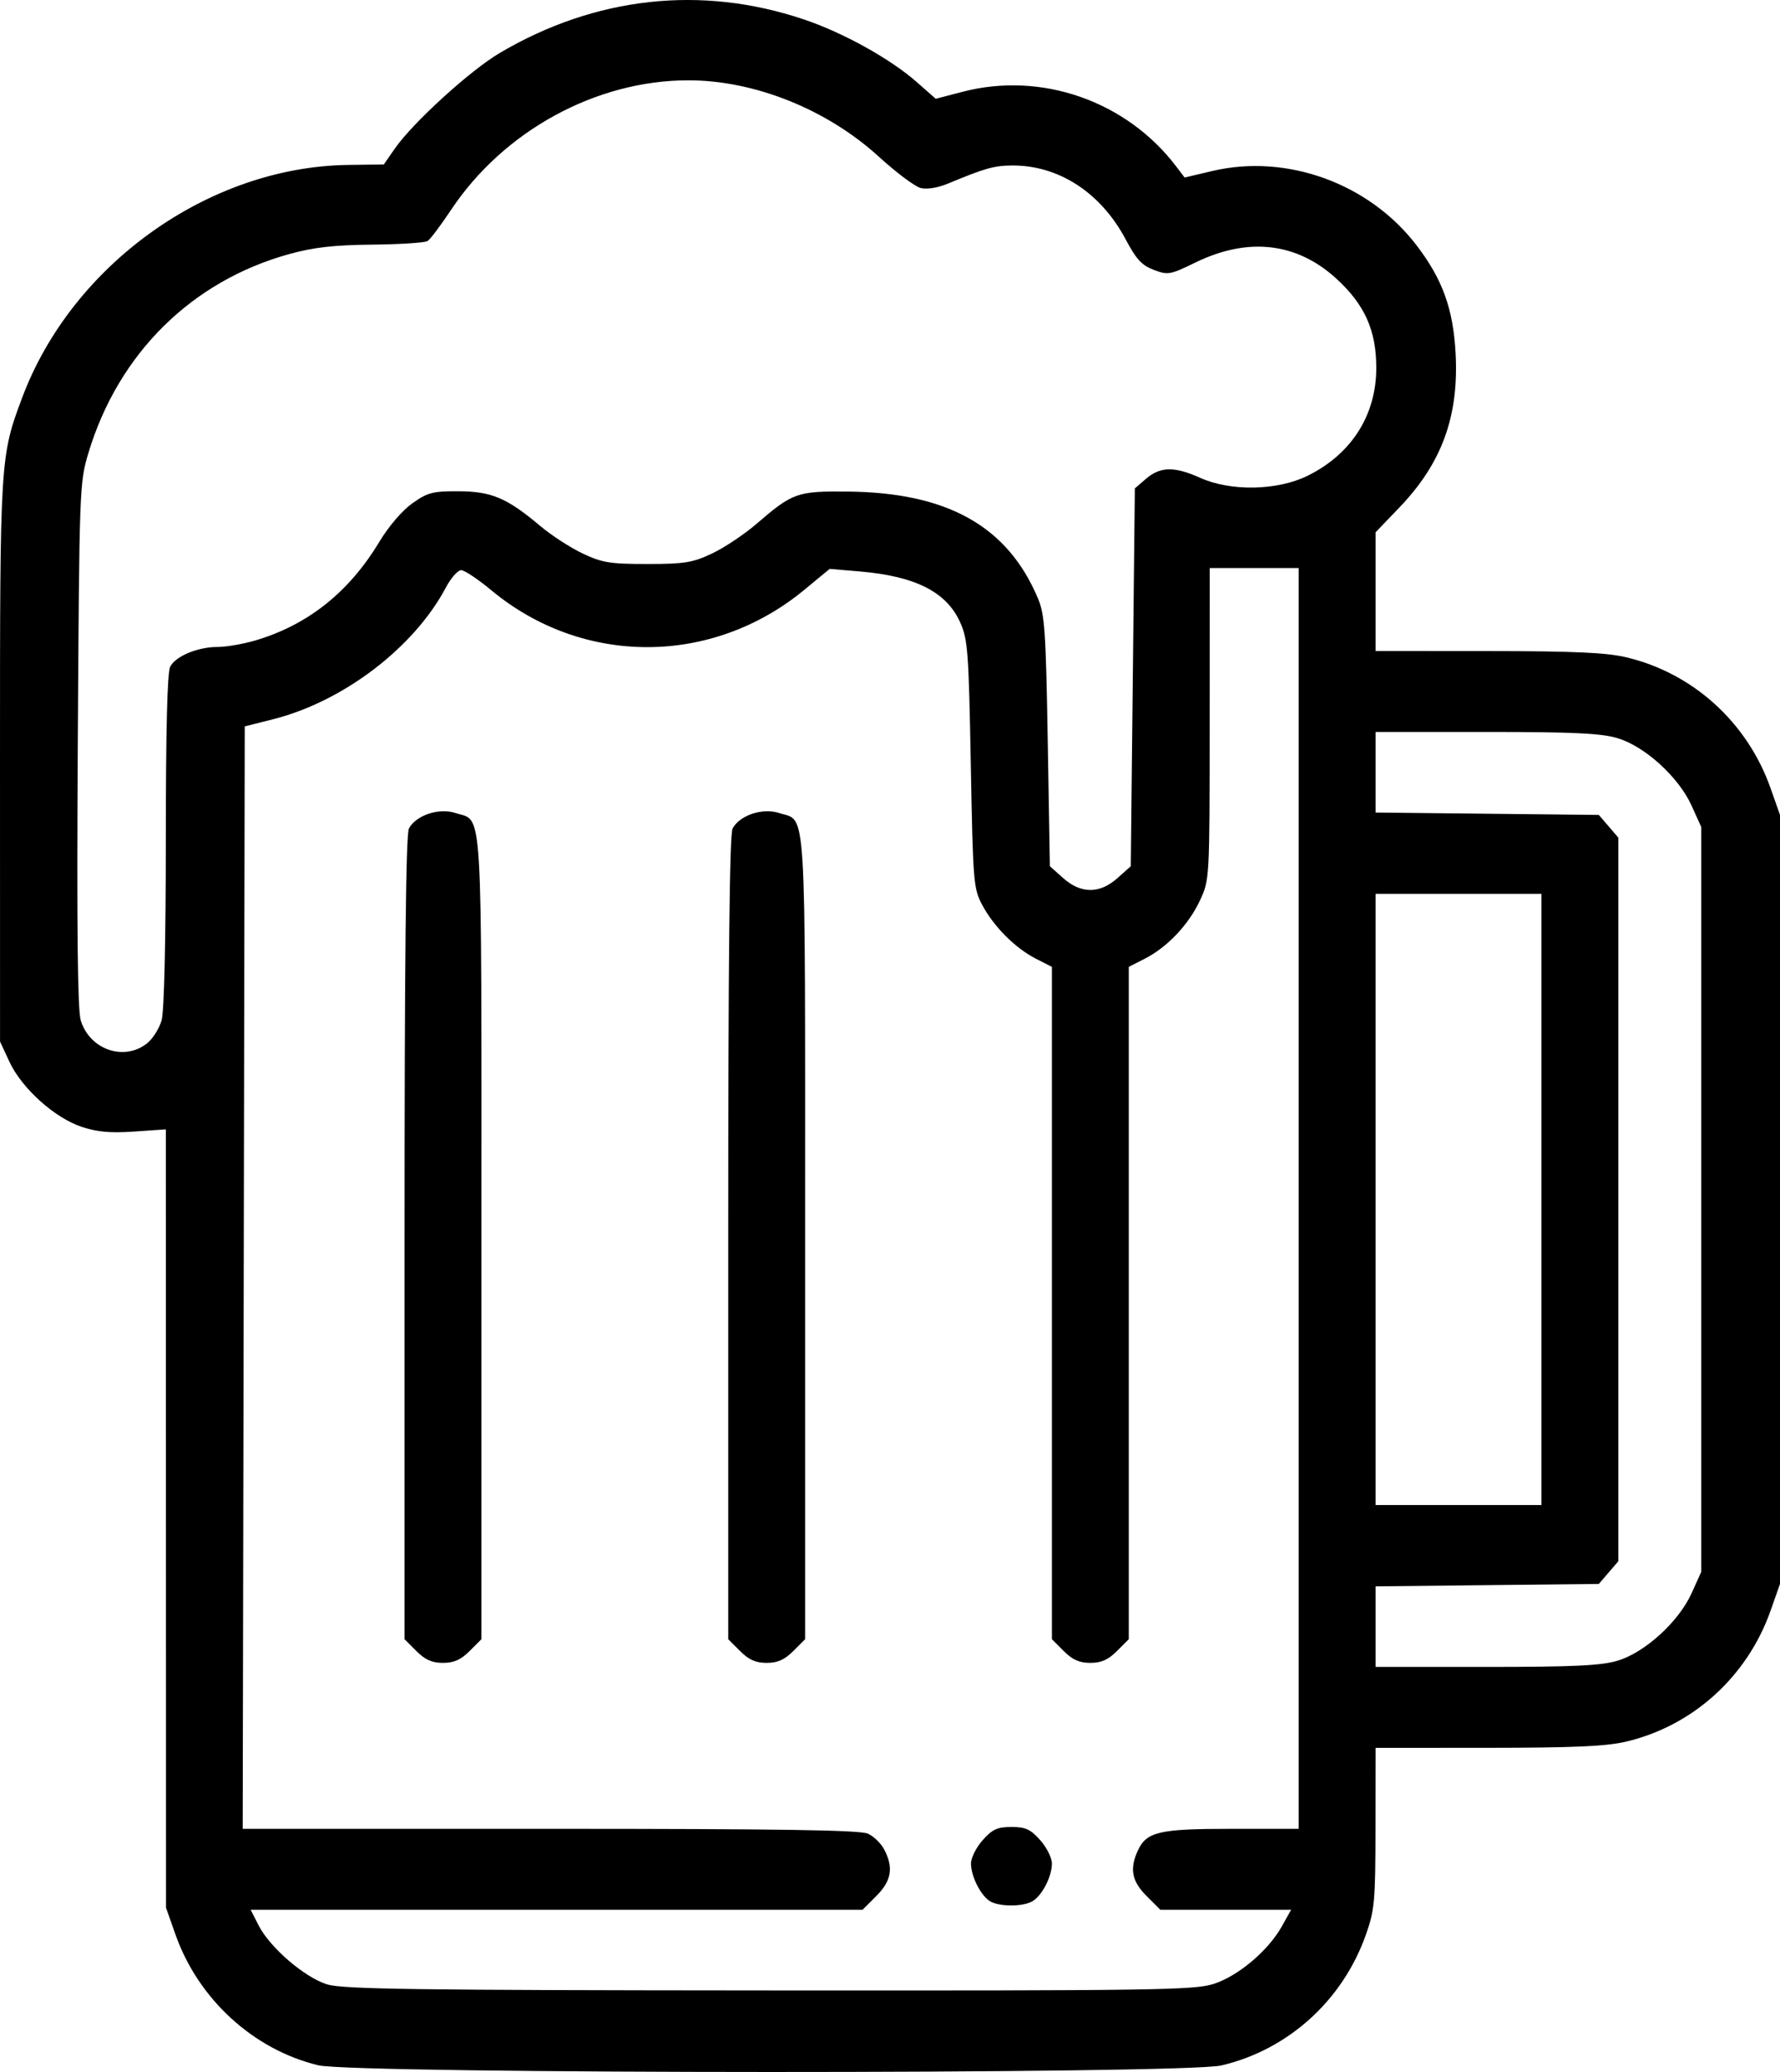 <?xml version="1.0" encoding="UTF-8" standalone="no"?>
<!-- Created with Inkscape (http://www.inkscape.org/) -->

<svg
   version="1.1"
   id="svg1"
   width="439.949"
   height="511.923"
   viewBox="0 0 439.949 511.923"
   xmlns="http://www.w3.org/2000/svg"
   xmlns:svg="http://www.w3.org/2000/svg">
  <defs
     id="defs1" />
  <g
     id="g1"
     transform="translate(-36.009,-0.156)">
    <path
       style="fill:#000000"
       d="M 114.634,510.414 C 98.627,506.539 85.006,494.058 79.374,478.107 L 77.042,471.5 77.021,375.345 77,279.189 l -7.844,0.538 c -5.871,0.402 -9.133,0.109 -12.97,-1.165 -6.677,-2.218 -14.791,-9.518 -17.828,-16.041 L 36.02,257.5 36.01,188.315 C 35.999,113.537 36.035,112.945 41.499,98.385 53.846,65.481 87.616,41.373 122.006,40.91 l 8.867,-0.119 2.685,-3.874 c 4.46,-6.436 18.635,-19.35 26.009,-23.696 23.584,-13.899 49.77,-16.789 75.074,-8.285 9.753,3.277 21.407,9.738 27.946,15.492 l 4.701,4.136 6.606,-1.724 c 19.486,-5.086 40.515,2.248 52.81,18.419 l 2.098,2.759 6.849,-1.614 c 18.39,-4.332 38.716,3.041 50.423,18.292 6.443,8.393 9.104,15.715 9.701,26.69 0.848,15.598 -3.381,27.212 -13.897,38.163 L 376,131.67 V 146.335 161 l 27.75,0.015 c 21.213,0.011 29.259,0.371 34.157,1.525 16.524,3.895 29.973,16.076 35.719,32.354 l 2.332,6.607 v 95 95 l -2.332,6.607 c -5.746,16.277 -19.194,28.459 -35.719,32.354 -4.898,1.154 -12.944,1.514 -34.157,1.525 L 376,432 l -0.021,19.75 c -0.019,18.102 -0.216,20.301 -2.353,26.357 -5.746,16.277 -19.194,28.459 -35.719,32.354 -9.279,2.187 -214.221,2.144 -223.273,-0.047 z m 221.346,-20.096 c 6.081,-1.964 13.473,-8.195 16.834,-14.19 L 355.128,472 H 338.964 322.8 l -3.4,-3.4 c -3.638,-3.638 -4.238,-6.666 -2.205,-11.128 C 319.365,452.709 322.379,452 340.45,452 H 357 V 296.25 140.5 h -11 -11 l -0.01,38.5 c -0.01,38.421 -0.015,38.51 -2.385,43.602 -2.791,5.994 -8.068,11.573 -13.631,14.411 L 315,239.041 v 83.057 83.057 l -2.923,2.923 C 309.913,410.241 308.205,411 305.5,411 c -2.705,0 -4.413,-0.759 -6.577,-2.923 L 296,405.154 v -83.057 -83.057 l -3.973,-2.027 c -5.09,-2.597 -10.403,-7.921 -13.262,-13.29 -2.149,-4.035 -2.274,-5.582 -2.813,-34.723 -0.517,-27.982 -0.735,-30.879 -2.631,-35.092 -3.387,-7.523 -11.069,-11.405 -24.881,-12.573 l -7.368,-0.623 -6.285,5.185 c -22.831,18.834 -54.778,18.863 -77.373,0.071 -3.252,-2.705 -6.588,-4.929 -7.414,-4.943 -0.826,-0.014 -2.534,1.92 -3.795,4.297 -7.882,14.857 -25.34,28.156 -42.72,32.542 L 96.5,179.627 96.246,315.814 95.993,452 h 75.957 c 56.76,0 76.619,0.302 78.579,1.195 1.442,0.657 3.263,2.435 4.047,3.95 2.322,4.491 1.766,7.713 -1.975,11.455 l -3.4,3.4 H 173.58 97.959 l 1.971,3.863 c 2.792,5.473 11.375,12.859 16.93,14.57 3.889,1.197 21.572,1.44 109.275,1.498 95.442,0.064 105.093,-0.078 109.845,-1.613 z M 280.75,469.92 C 278.453,468.582 276,463.752 276,460.565 c 0,-1.394 1.304,-3.993 2.898,-5.777 2.398,-2.684 3.623,-3.243 7.102,-3.243 3.48,0 4.704,0.559 7.102,3.243 1.594,1.784 2.898,4.383 2.898,5.777 0,3.315 -2.519,8.107 -4.945,9.405 -2.44,1.306 -8.023,1.279 -10.305,-0.051 z M 138.923,408.077 136,405.154 v -99.143 c 0,-69.107 0.327,-99.754 1.08,-101.162 1.754,-3.278 7.434,-5.165 11.502,-3.822 6.864,2.265 6.417,-5.026 6.417,104.772 v 99.354 l -2.923,2.923 C 149.913,410.241 148.205,411 145.5,411 c -2.705,0 -4.413,-0.759 -6.577,-2.923 z m 80,0 L 216,405.154 v -99.143 c 0,-69.107 0.327,-99.754 1.08,-101.162 1.754,-3.278 7.434,-5.165 11.502,-3.822 6.864,2.265 6.417,-5.026 6.417,104.772 v 99.354 l -2.923,2.923 C 229.913,410.241 228.205,411 225.5,411 c -2.705,0 -4.413,-0.759 -6.577,-2.923 z m 216.839,2.401 c 6.798,-2.019 15.156,-9.626 18.356,-16.708 L 456.5,388.5 v -92 -92 l -2.382,-5.27 C 450.917,192.148 442.56,184.541 435.762,182.522 431.72,181.322 424.865,181 403.318,181 H 376 v 9.955 9.955 l 27.588,0.295 27.588,0.295 2.412,2.806 L 436,207.112 V 296.5 385.888 l -2.412,2.806 -2.412,2.806 -27.588,0.295 L 376,392.09 V 402.045 412 h 27.319 c 21.547,0 28.401,-0.322 32.443,-1.522 z M 417,296.5 V 221 H 396.5 376 V 296.5 372 H 396.5 417 Z M 72.331,257.955 c 1.43,-1.125 3.063,-3.713 3.629,-5.75 0.627,-2.259 1.031,-19.631 1.034,-44.52 0.004,-27.315 0.363,-41.484 1.086,-42.835 C 79.475,162.244 84.892,160 89.786,160 c 2.118,0 6.295,-0.718 9.282,-1.595 C 112.065,154.587 122.265,146.482 129.781,134 c 2.305,-3.828 5.657,-7.733 8.153,-9.5 3.773,-2.67 5.026,-2.997 11.402,-2.97 8.163,0.034 11.984,1.654 20.164,8.55 2.75,2.318 7.475,5.386 10.5,6.818 4.837,2.289 6.765,2.602 16,2.602 9.216,0 11.172,-0.317 16,-2.591 3.025,-1.425 7.975,-4.724 11,-7.331 8.936,-7.702 10.036,-8.092 22.5,-7.973 24.703,0.234 39.536,8.555 47.053,26.396 1.677,3.981 1.957,8.056 2.421,35.334 l 0.525,30.834 3.266,2.916 c 4.413,3.941 9.056,3.941 13.468,-6e-4 l 3.266,-2.917 0.5,-46.671 0.5,-46.671 2.806,-2.412 c 3.481,-2.993 7.029,-3.049 13.317,-0.211 7.534,3.4 19.061,3.191 26.538,-0.481 10.865,-5.336 17.016,-14.977 17.016,-26.673 0,-9.261 -2.858,-15.641 -9.882,-22.06 -9.78,-8.939 -21.813,-10.311 -34.826,-3.971 -6.253,3.046 -6.778,3.139 -10.279,1.822 -2.955,-1.112 -4.339,-2.611 -6.952,-7.531 -6.158,-11.595 -16.613,-18.373 -28.169,-18.262 -4.393,0.042 -6.606,0.67 -15.751,4.469 -2.522,1.048 -5.203,1.482 -6.752,1.093 -1.413,-0.355 -6.056,-3.828 -10.317,-7.718 C 240.418,27.176 222.518,20 206.13,20 c -22.801,0 -45.656,12.484 -58.656,32.039 -2.531,3.807 -5.135,7.261 -5.788,7.675 -0.652,0.414 -6.811,0.811 -13.686,0.882 -9.468,0.097 -14.429,0.66 -20.455,2.32 C 83.417,69.561 65.276,87.495 57.879,112.016 55.656,119.386 55.615,120.482 55.236,184 c -0.269,45.01 -0.053,65.617 0.713,68.196 2.157,7.256 10.672,10.249 16.381,5.758 z"
       id="path1" />
  </g>
</svg>
